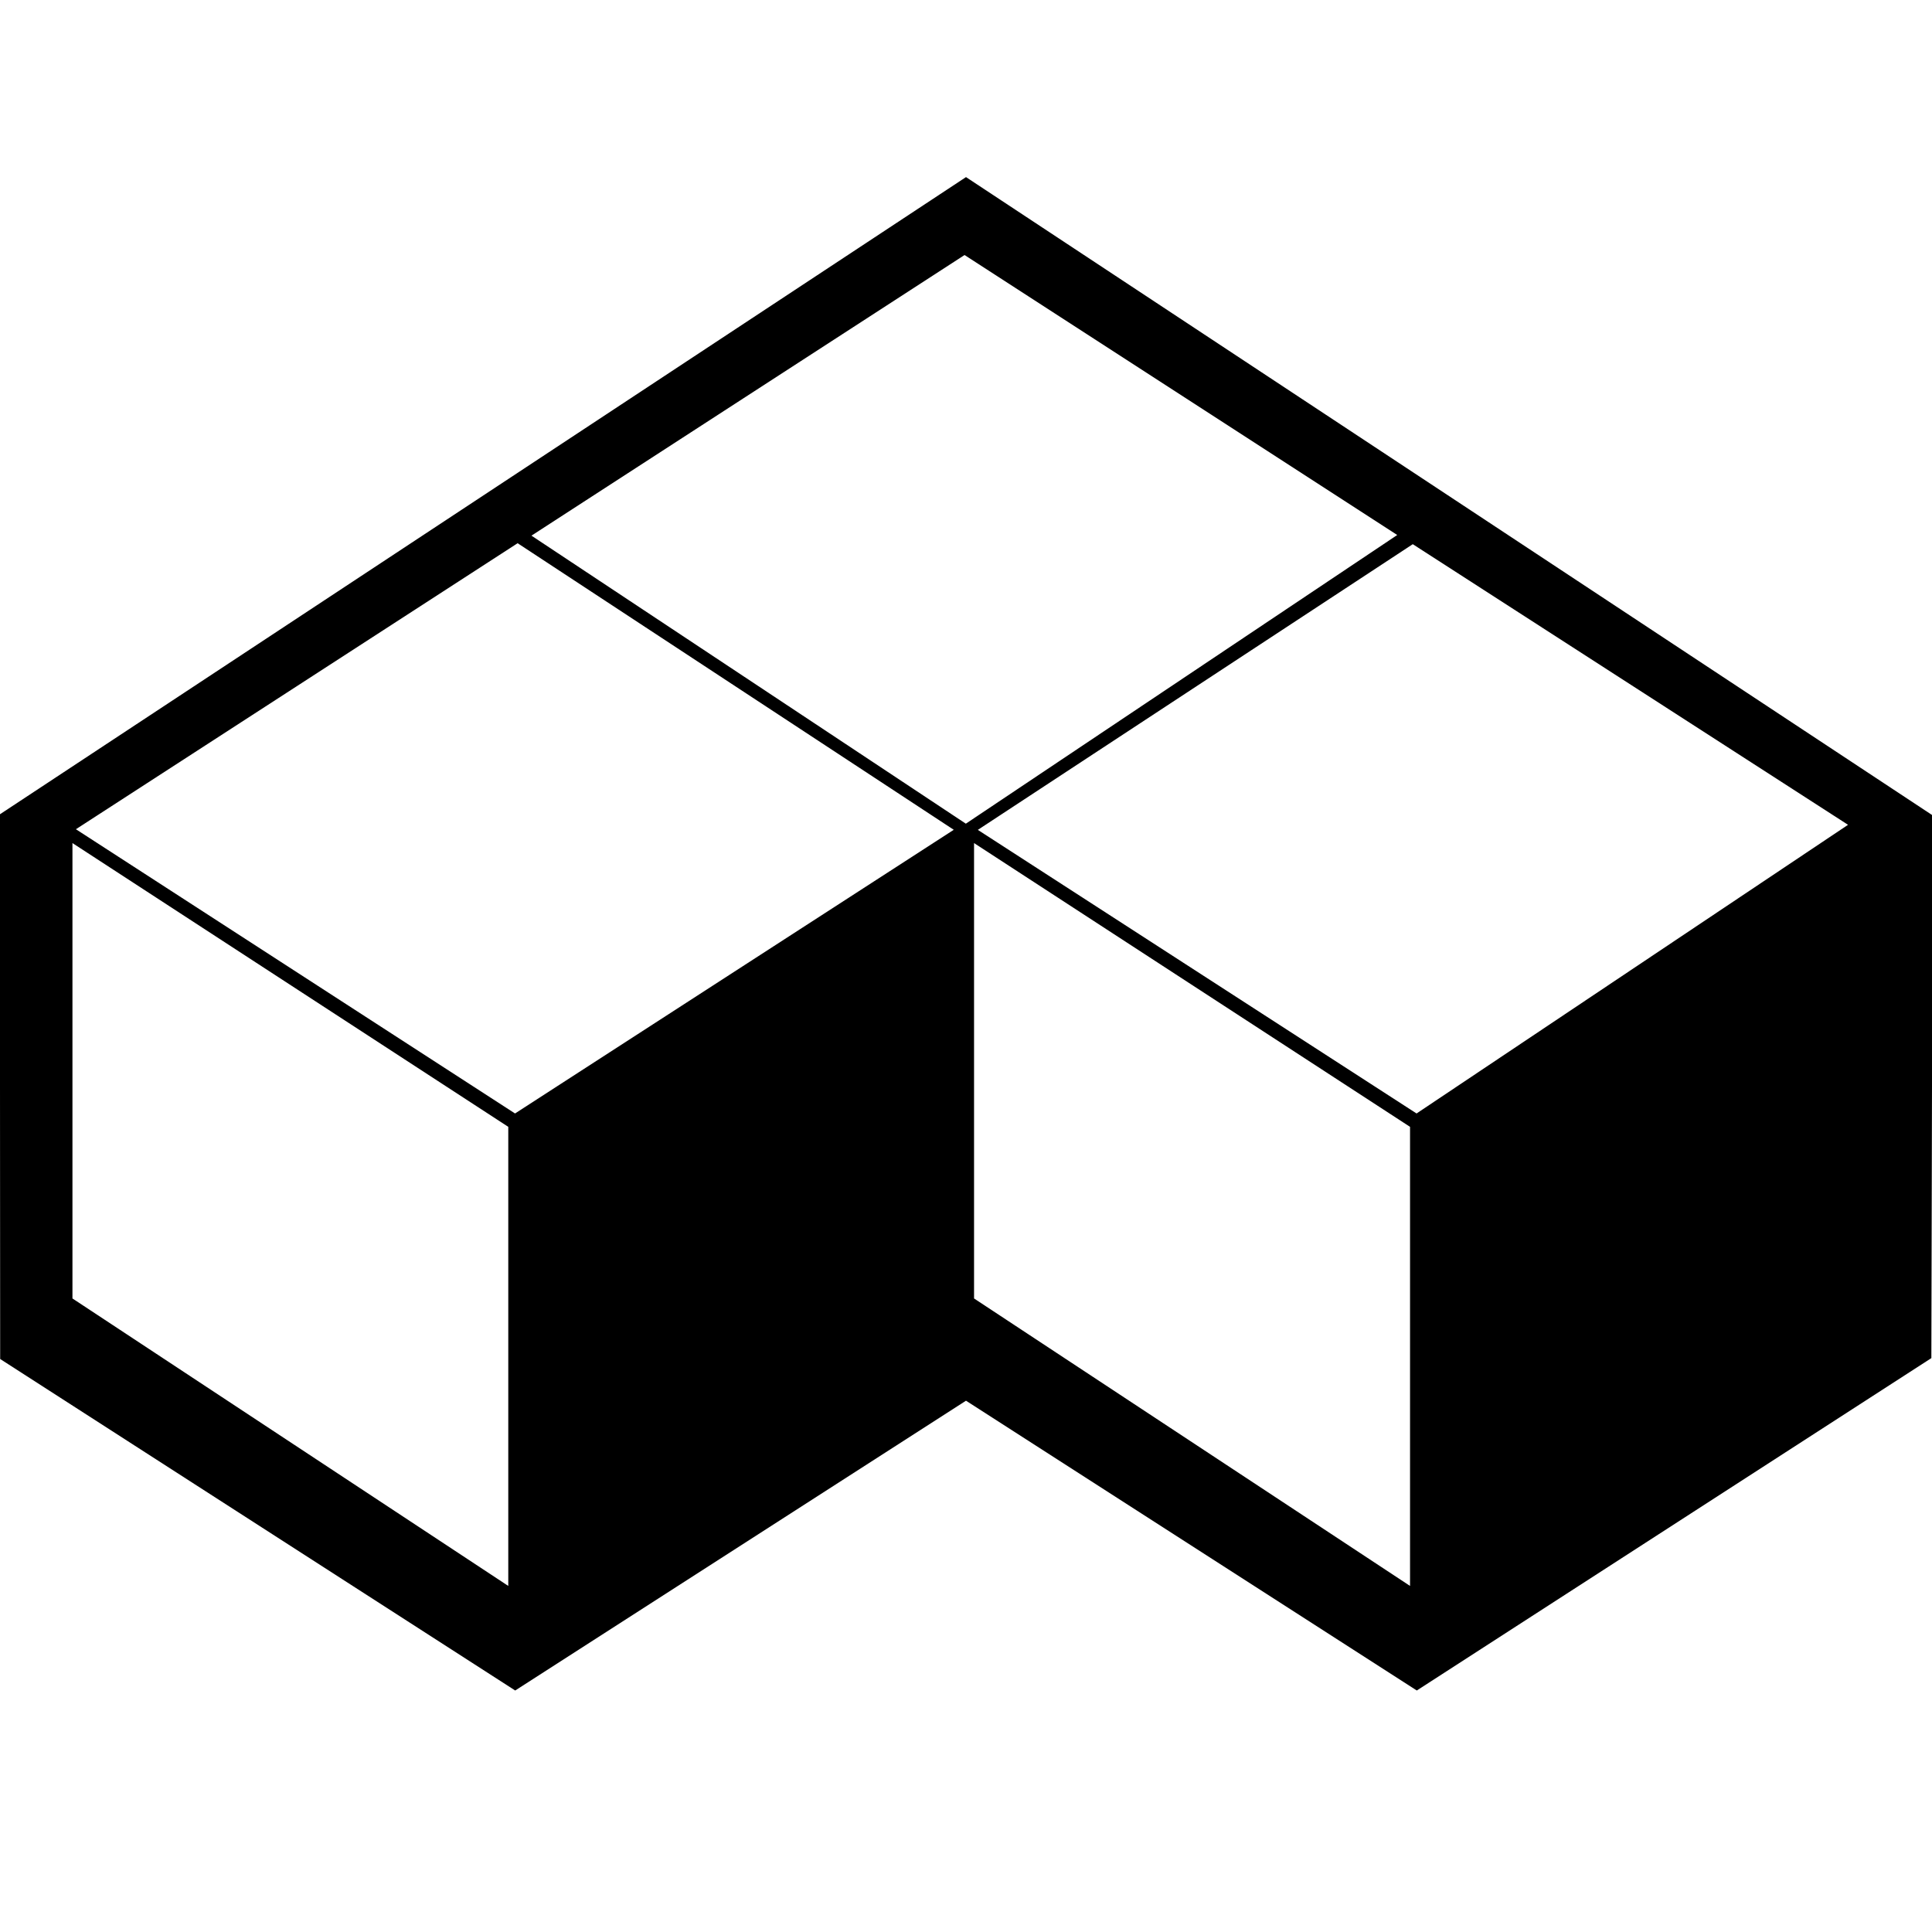 <svg role="img" viewBox="0 0 24 24" xmlns="http://www.w3.org/2000/svg"><title>Flathub icon</title><path d="M12 2.2L-.002 10.116l.004 6.766L6.4 21l5.6-3.6 5.6 3.6 6.392-4.129.016-6.742zm-.018.968l5.375 3.478-5.359 3.586-5.396-3.578zM6.43 6.748l5.418 3.56-5.45 3.524-5.455-3.531zm11.12.012l5.407 3.486-5.36 3.586-5.45-3.523zM.9 10.473l5.414 3.525v5.703L.9 16.13zm11.2 0l5.416 3.525v5.703L12.1 16.13z"/></svg>
